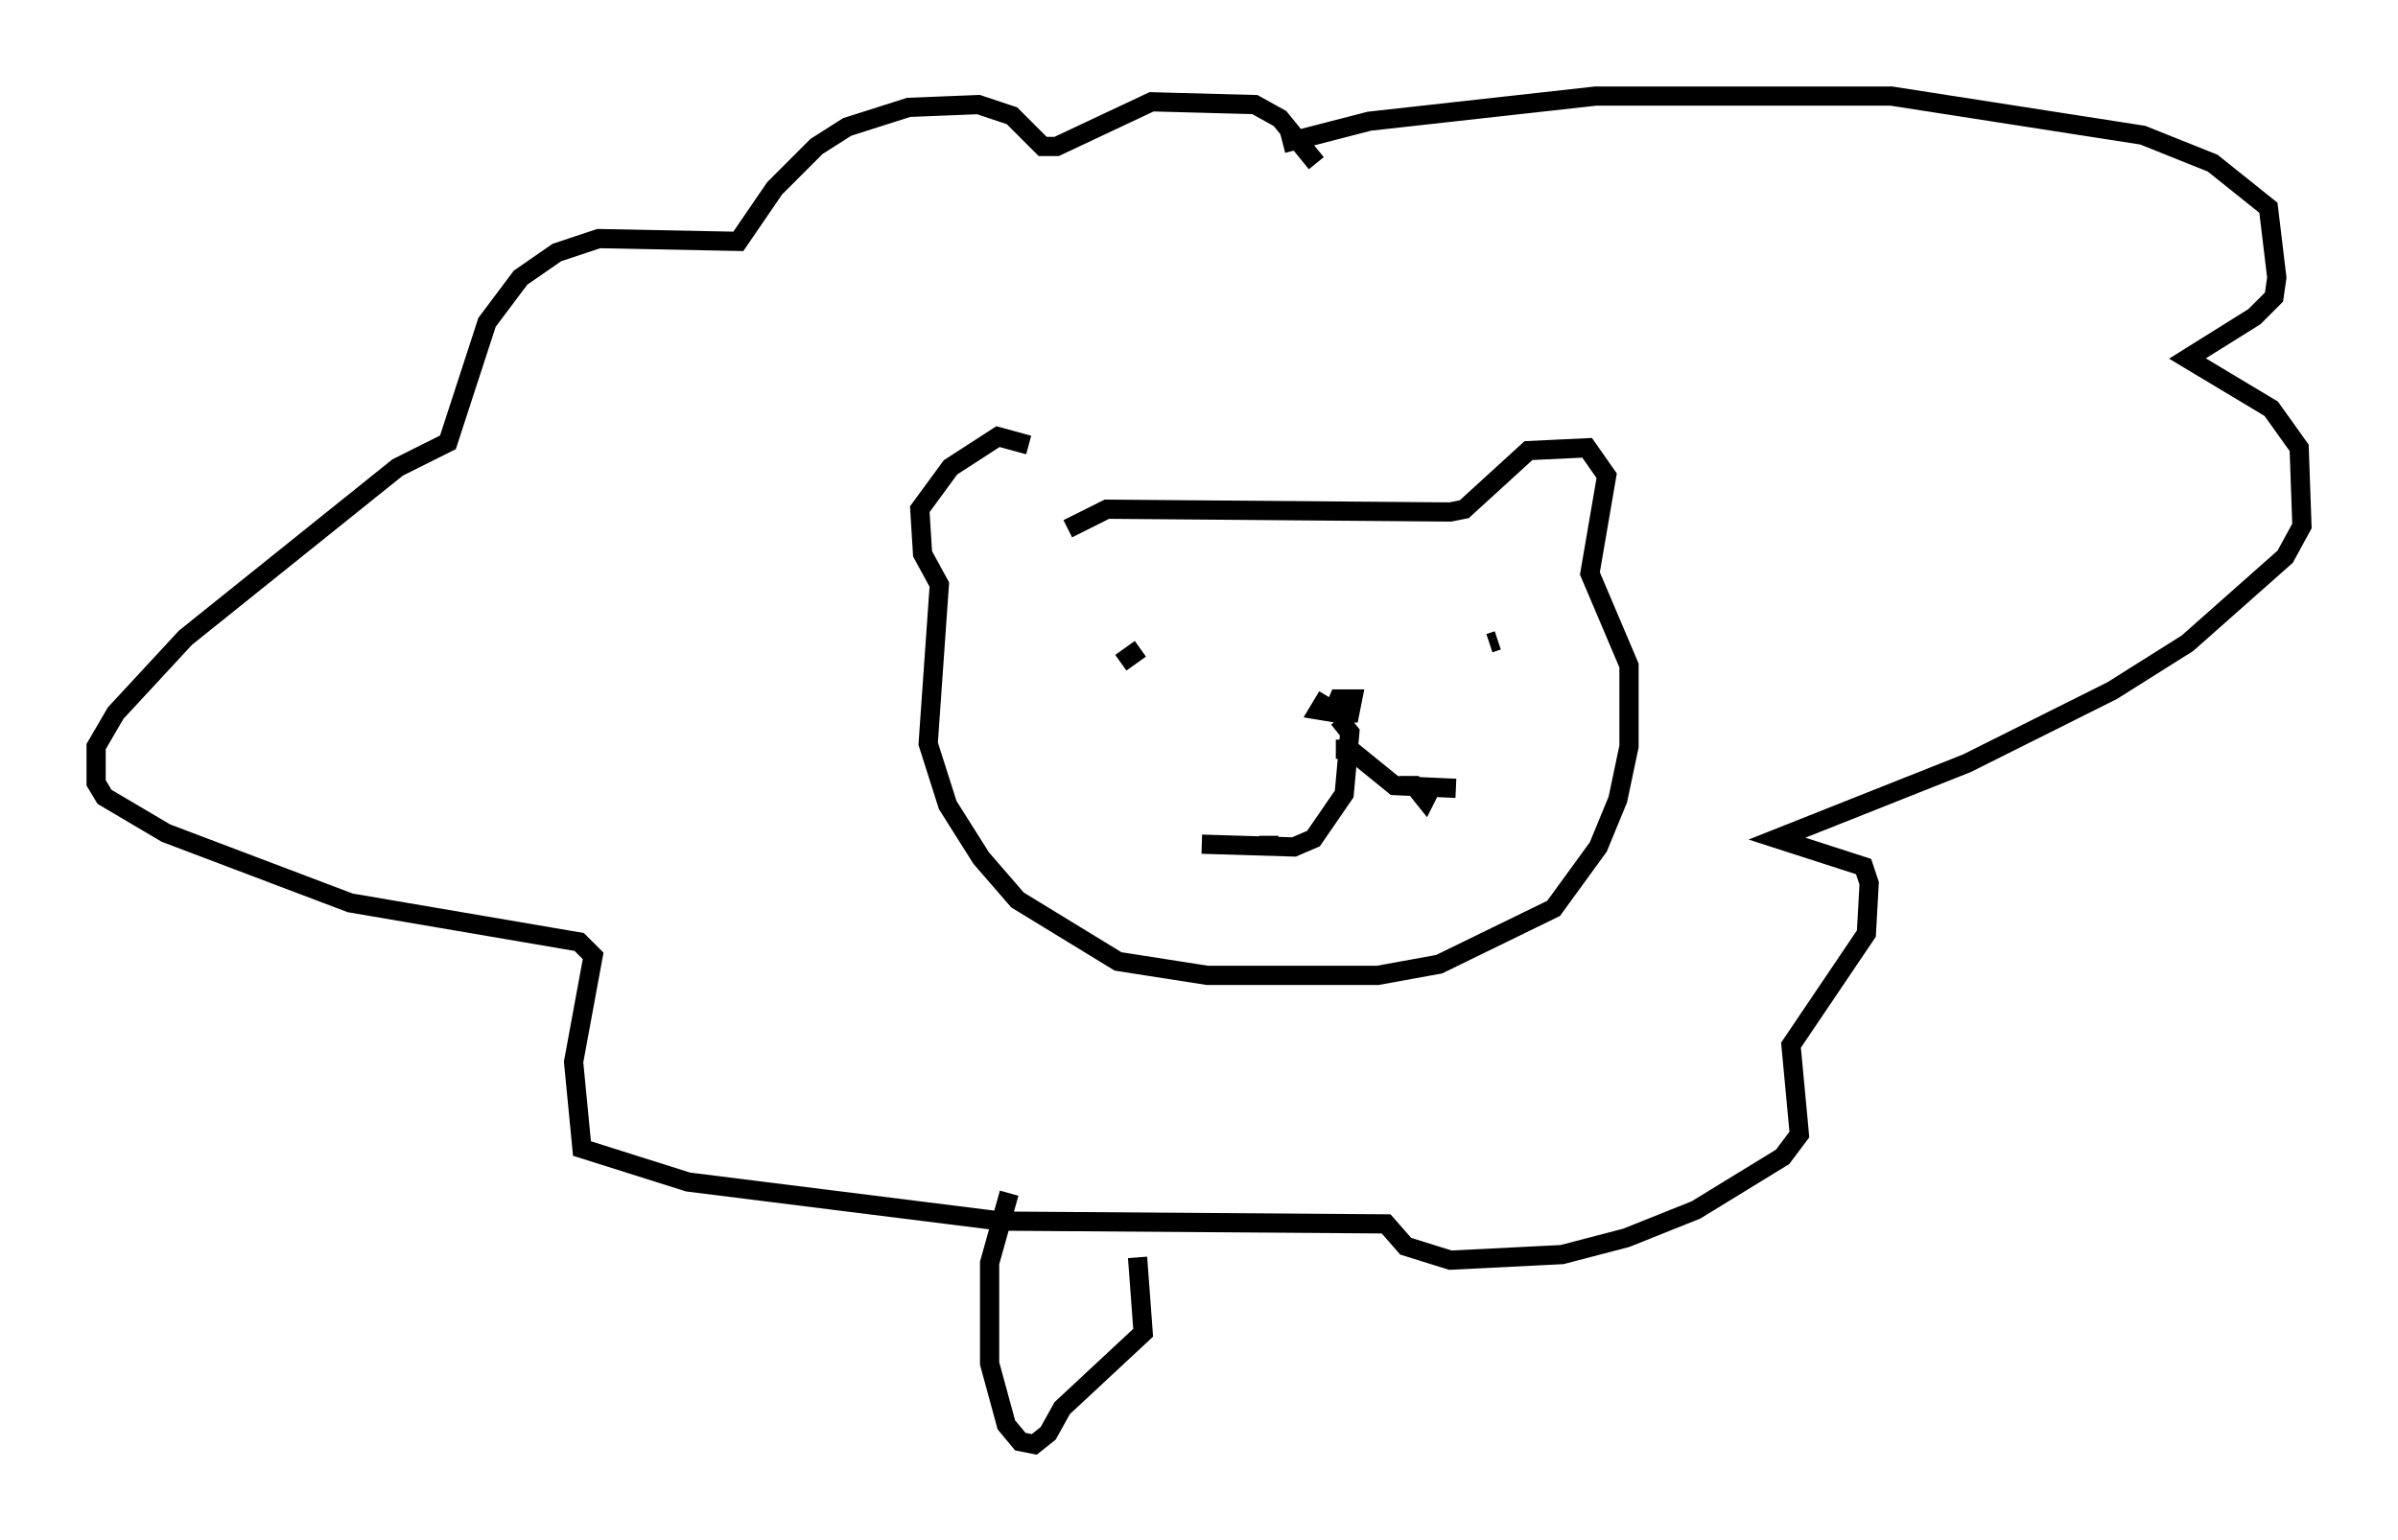 <?xml version="1.0" encoding="utf-8" ?>
<svg baseProfile="full" height="80.156" version="1.1" width="124.748" xmlns="http://www.w3.org/2000/svg" xmlns:ev="http://www.w3.org/2001/xml-events" xmlns:xlink="http://www.w3.org/1999/xlink"><defs /><rect fill="white" height="80.156" width="124.748" x="0" y="0" /><path d="M54.095, 26.207 m-0.581, -3.05 l-1.598, -0.436 -2.469, 1.598 l-1.598, 2.179 0.145, 2.324 l0.872, 1.598 -0.581, 8.279 l1.017, 3.196 1.743, 2.76 l1.888, 2.179 5.229, 3.196 l4.648, 0.726 8.86, 0.0 l3.196, -0.581 5.955, -2.905 l2.324, -3.196 1.017, -2.469 l0.581, -2.76 0.0, -4.212 l-2.034, -4.793 0.872, -5.084 l-1.017, -1.453 -3.05, 0.145 l-3.341, 3.05 -0.726, 0.145 l-17.866, -0.145 -2.034, 1.017 m2.76, 6.972 l1.017, -0.726 m18.156, -0.291 l0.436, -0.145 m-8.86, 2.905 l-0.436, 0.726 0.872, 0.145 l0.726, 0.0 0.145, -0.726 l-0.726, 0.0 -0.436, 1.017 m0.436, 0.0 l0.581, 0.726 -0.291, 3.196 l-1.598, 2.324 -1.017, 0.436 l-4.793, -0.145 m6.972, -4.939 l0.726, 0.0 2.324, 1.888 l3.196, 0.145 m-9.732, 2.469 l0.0, 0.145 m6.827, -2.76 l0.726, 0.0 0.581, 0.726 l0.291, -0.581 m-7.698, -33.553 l4.503, -1.162 11.765, -1.307 l15.397, 0.0 13.073, 2.034 l3.631, 1.453 2.905, 2.324 l0.436, 3.631 -0.145, 1.017 l-1.017, 1.017 -3.486, 2.179 l4.358, 2.615 1.453, 2.034 l0.145, 4.067 -0.872, 1.598 l-5.084, 4.503 -3.922, 2.469 l-7.553, 3.777 -9.877, 3.922 l4.503, 1.453 0.291, 0.872 l-0.145, 2.615 -3.922, 5.81 l0.436, 4.648 -0.872, 1.162 l-4.503, 2.76 -3.631, 1.453 l-3.341, 0.872 -5.81, 0.291 l-2.324, -0.726 -1.017, -1.162 l-20.045, -0.145 -16.268, -2.034 l-5.52, -1.743 -0.436, -4.503 l1.017, -5.52 -0.726, -0.726 l-11.911, -2.034 -9.587, -3.631 l-3.196, -1.888 -0.436, -0.726 l0.0, -1.888 1.017, -1.743 l3.631, -3.922 11.039, -8.86 l2.615, -1.307 2.034, -6.246 l1.743, -2.324 1.888, -1.307 l2.179, -0.726 7.263, 0.145 l1.888, -2.76 2.179, -2.179 l1.598, -1.017 3.196, -1.017 l3.631, -0.145 1.743, 0.581 l1.598, 1.598 0.726, 0.0 l4.939, -2.324 5.374, 0.145 l1.307, 0.726 1.888, 2.324 m-15.978, 53.598 l-1.017, 3.631 0.0, 5.229 l0.872, 3.196 0.726, 0.872 l0.726, 0.145 0.726, -0.581 l0.726, -1.307 4.212, -3.922 l-0.291, -3.922 " fill="none" stroke="black" stroke-width="1" /></svg>